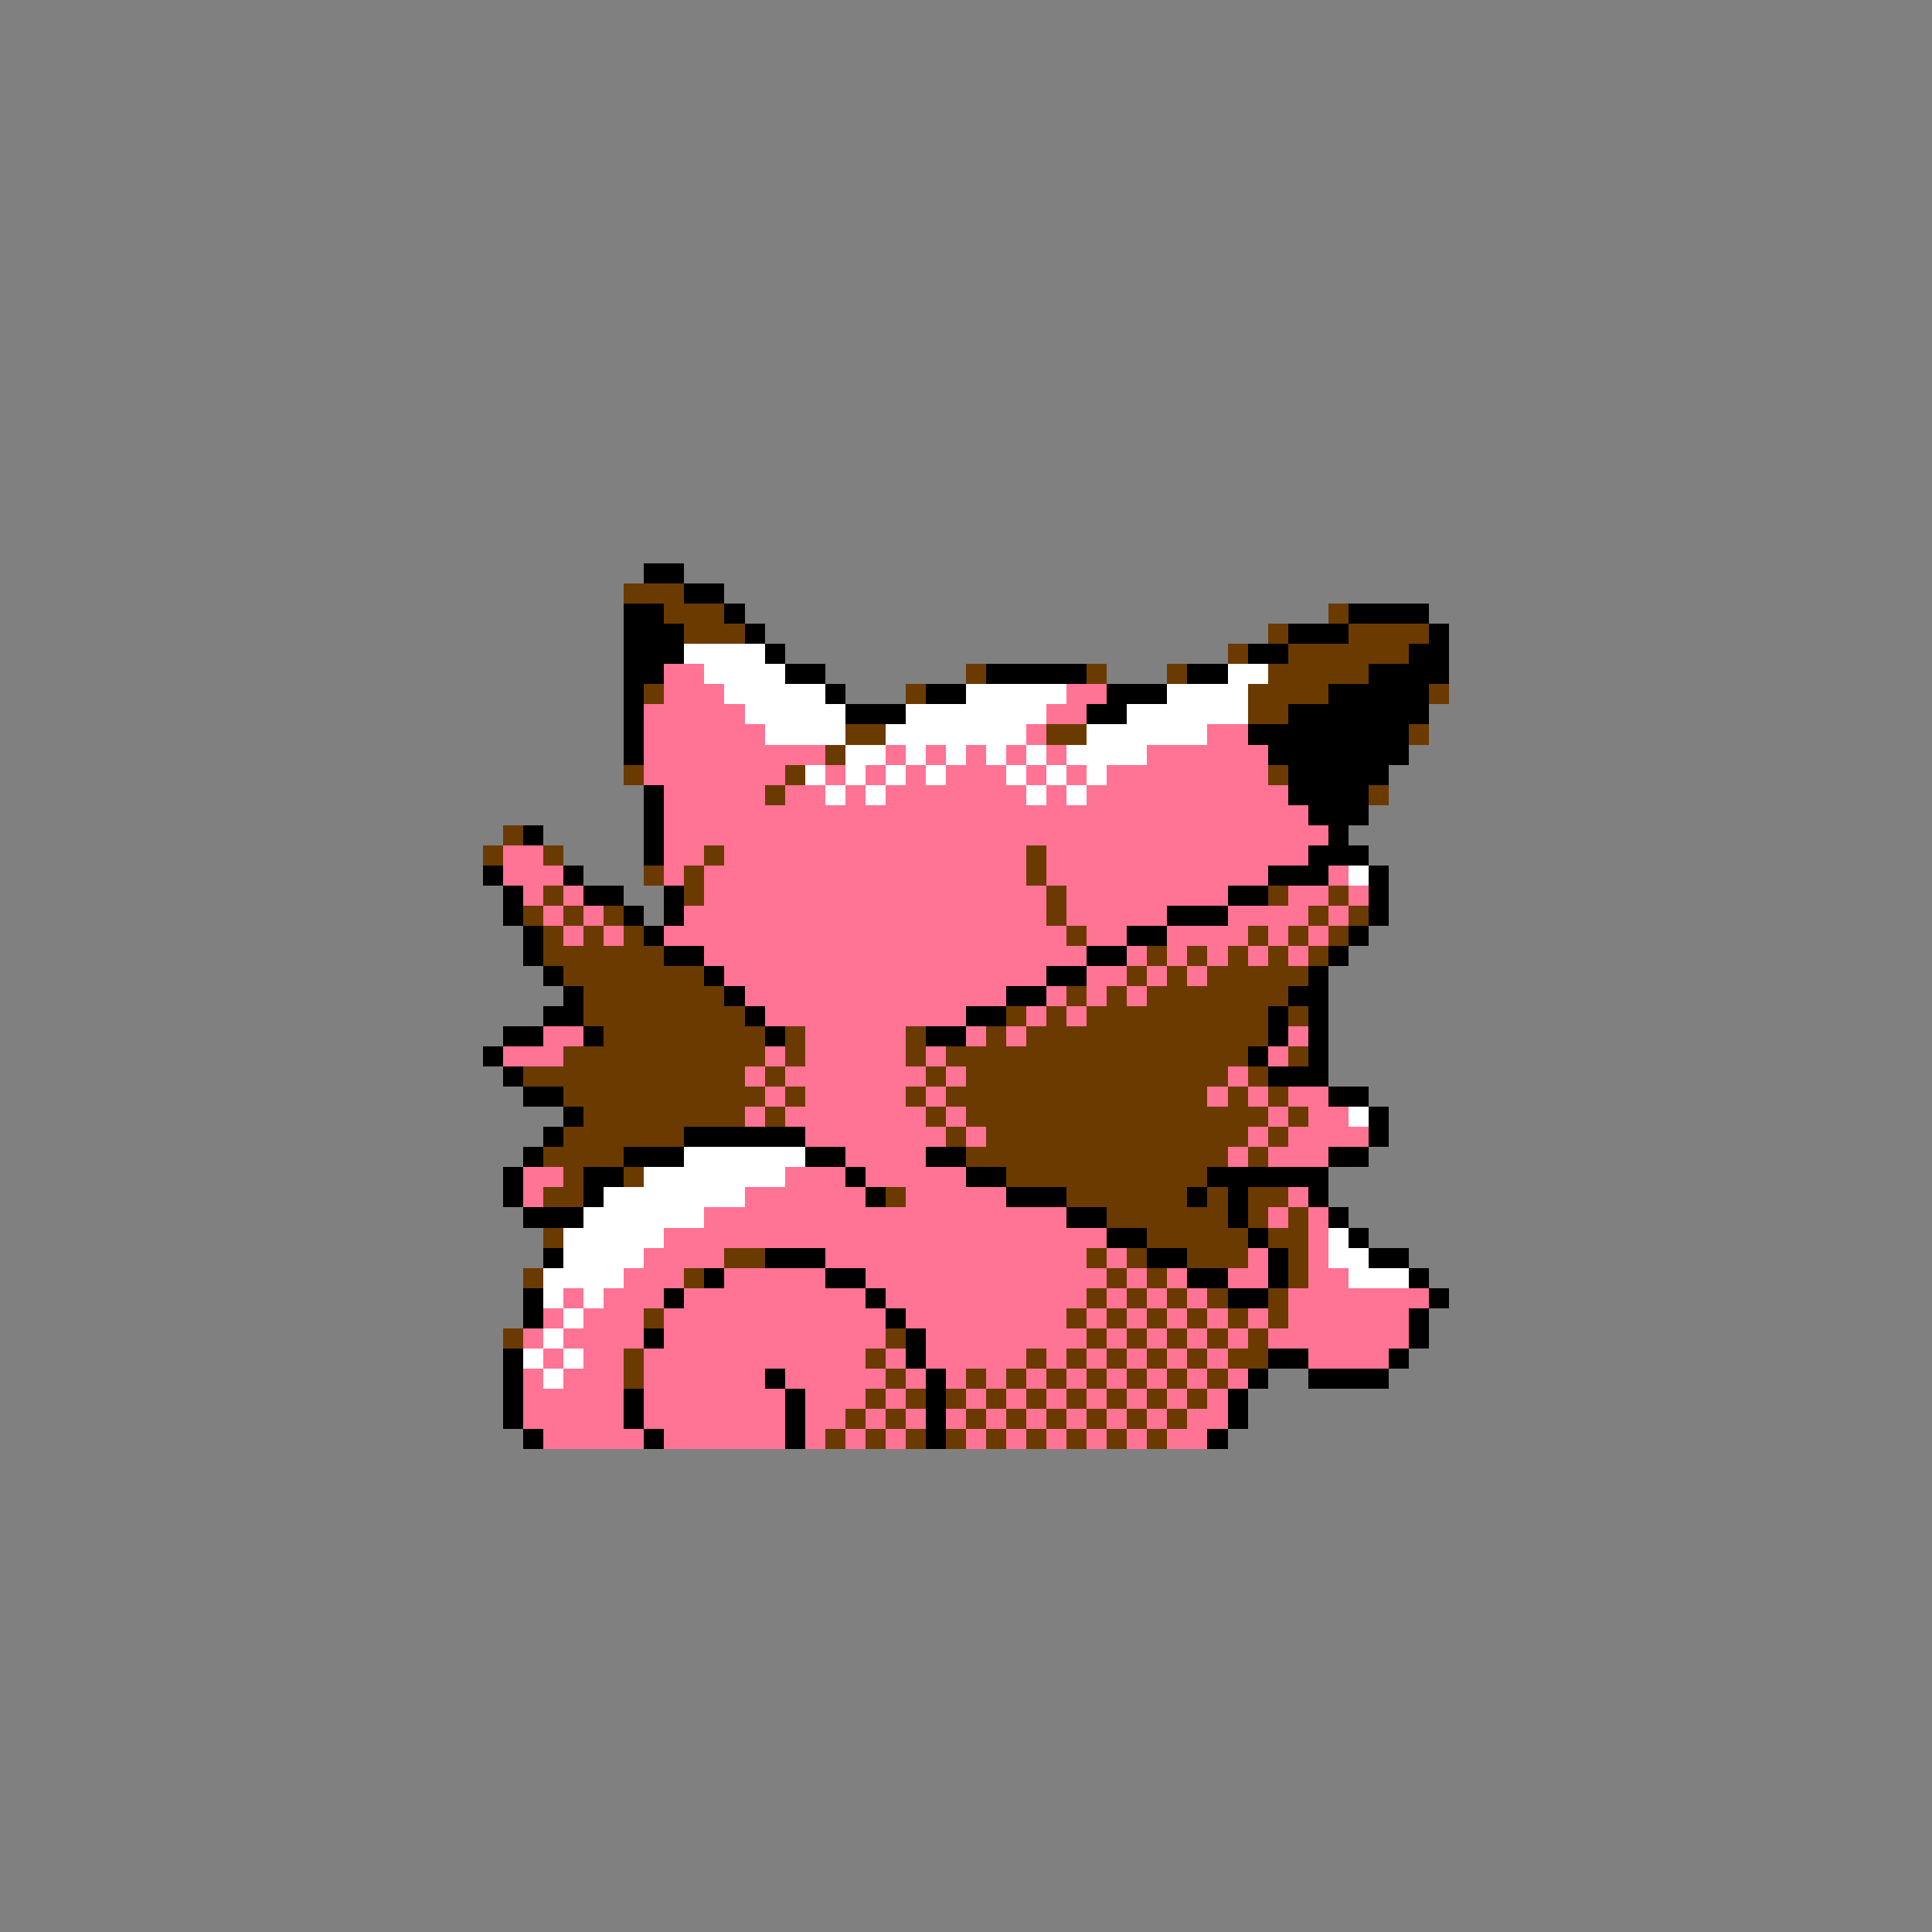 <svg xmlns="http://www.w3.org/2000/svg" viewBox="0 -0.5 96 96" shape-rendering="crispEdges">
<rect x="0" y="-0.5" width="96" height="96" fill="#808080" stroke="none"/>
<path stroke="#000000" d="M32 28h2M34 29h2M31 30h2M36 30h1M67 30h4M31 31h3M37 31h1M64 31h3M71 31h1M31 32h3M38 32h1M62 32h2M70 32h2M31 33h2M39 33h2M49 33h5M59 33h2M68 33h4M31 34h1M41 34h1M46 34h2M55 34h3M66 34h5M31 35h1M42 35h3M54 35h2M64 35h7M31 36h1M62 36h8M31 37h1M63 37h7M64 38h5M32 39h1M64 39h4M32 40h1M65 40h3M26 41h1M32 41h1M66 41h1M32 42h1M65 42h3M24 43h1M28 43h1M63 43h3M68 43h1M25 44h1M29 44h2M33 44h1M61 44h2M68 44h1M25 45h1M31 45h1M33 45h1M58 45h3M68 45h1M26 46h1M32 46h1M56 46h2M67 46h1M26 47h1M33 47h2M54 47h2M66 47h1M27 48h1M35 48h1M52 48h2M65 48h1M28 49h1M36 49h1M50 49h2M64 49h2M27 50h2M37 50h1M48 50h2M63 50h1M65 50h1M25 51h2M29 51h1M38 51h1M46 51h2M63 51h1M65 51h1M24 52h1M62 52h1M65 52h1M25 53h1M63 53h3M26 54h2M66 54h2M28 55h1M68 55h1M27 56h1M34 56h6M68 56h1M26 57h1M31 57h3M40 57h2M46 57h2M66 57h2M25 58h1M29 58h2M42 58h1M48 58h2M60 58h6M25 59h1M29 59h1M43 59h1M50 59h3M59 59h1M61 59h1M65 59h1M26 60h3M53 60h2M61 60h1M66 60h1M55 61h2M62 61h1M67 61h1M27 62h1M38 62h3M57 62h2M63 62h1M68 62h2M35 63h1M41 63h2M59 63h2M63 63h1M70 63h1M26 64h1M33 64h1M43 64h1M61 64h2M71 64h1M26 65h1M44 65h1M70 65h1M32 66h1M45 66h1M70 66h1M25 67h1M45 67h1M63 67h2M69 67h1M25 68h1M38 68h1M46 68h1M62 68h1M65 68h4M25 69h1M31 69h1M39 69h1M46 69h1M61 69h1M25 70h1M31 70h1M39 70h1M46 70h1M61 70h1M26 71h1M32 71h1M39 71h1M46 71h1M60 71h1" />
<path stroke="#6b3a00" d="M31 29h3M33 30h3M66 30h1M34 31h3M63 31h1M67 31h4M61 32h1M64 32h6M48 33h1M54 33h1M58 33h1M63 33h5M32 34h1M45 34h1M62 34h4M71 34h1M62 35h2M42 36h2M52 36h2M70 36h1M41 37h1M31 38h1M39 38h1M63 38h1M38 39h1M68 39h1M25 41h1M24 42h1M27 42h1M35 42h1M51 42h1M32 43h1M34 43h1M51 43h1M27 44h1M34 44h1M52 44h1M63 44h1M66 44h1M26 45h1M28 45h1M30 45h1M52 45h1M65 45h1M67 45h1M27 46h1M29 46h1M31 46h1M53 46h1M62 46h1M64 46h1M66 46h1M27 47h6M57 47h1M59 47h1M61 47h1M63 47h1M65 47h1M28 48h7M56 48h1M58 48h1M60 48h5M29 49h7M53 49h1M55 49h1M57 49h7M29 50h8M50 50h1M52 50h1M54 50h9M64 50h1M30 51h8M39 51h1M45 51h1M49 51h1M51 51h12M28 52h10M39 52h1M45 52h1M47 52h15M64 52h1M26 53h11M38 53h1M46 53h1M48 53h13M62 53h1M28 54h10M39 54h1M45 54h1M47 54h13M61 54h1M63 54h1M29 55h8M38 55h1M46 55h1M48 55h15M64 55h1M28 56h6M47 56h1M49 56h13M63 56h1M27 57h4M48 57h13M62 57h1M28 58h1M31 58h1M50 58h10M27 59h2M44 59h1M53 59h6M60 59h1M62 59h2M55 60h6M62 60h1M64 60h1M27 61h1M57 61h5M63 61h2M36 62h2M54 62h1M56 62h1M59 62h3M64 62h1M26 63h1M34 63h1M55 63h1M57 63h1M64 63h1M54 64h1M56 64h1M58 64h1M60 64h1M63 64h1M32 65h1M53 65h1M55 65h1M57 65h1M59 65h1M61 65h1M63 65h1M25 66h1M44 66h1M54 66h1M56 66h1M58 66h1M60 66h1M62 66h1M31 67h1M43 67h1M51 67h1M53 67h1M55 67h1M57 67h1M59 67h1M61 67h2M31 68h1M44 68h1M48 68h1M50 68h1M52 68h1M54 68h1M56 68h1M58 68h1M60 68h1M43 69h1M45 69h1M47 69h1M49 69h1M51 69h1M53 69h1M55 69h1M57 69h1M59 69h1M42 70h1M44 70h1M48 70h1M50 70h1M52 70h1M54 70h1M56 70h1M58 70h1M41 71h1M43 71h1M45 71h1M47 71h1M49 71h1M51 71h1M53 71h1M55 71h1M57 71h1" />
<path stroke="#ffffff" d="M34 32h4M35 33h4M61 33h2M36 34h5M48 34h5M58 34h4M37 35h5M45 35h7M56 35h6M38 36h4M44 36h7M54 36h6M42 37h2M45 37h1M47 37h1M49 37h1M51 37h1M53 37h4M40 38h1M42 38h1M44 38h1M46 38h1M50 38h1M52 38h1M54 38h1M41 39h1M43 39h1M51 39h1M53 39h1M67 43h1M67 55h1M34 57h6M32 58h7M30 59h7M29 60h6M28 61h5M66 61h1M28 62h4M66 62h2M27 63h4M67 63h3M27 64h1M29 64h1M28 65h1M27 66h1M26 67h1M28 67h1M27 68h1" />
<path stroke="#ff7394" d="M33 33h2M33 34h3M53 34h2M32 35h5M52 35h2M32 36h6M51 36h1M60 36h2M32 37h9M44 37h1M46 37h1M48 37h1M50 37h1M52 37h1M57 37h6M32 38h7M41 38h1M43 38h1M45 38h1M47 38h3M51 38h1M53 38h1M55 38h8M33 39h5M39 39h2M42 39h1M44 39h7M52 39h1M54 39h10M33 40h32M33 41h33M25 42h2M33 42h2M36 42h15M52 42h13M25 43h3M33 43h1M35 43h16M52 43h11M66 43h1M26 44h1M28 44h1M35 44h17M53 44h8M64 44h2M67 44h1M27 45h1M29 45h1M34 45h18M53 45h5M61 45h4M66 45h1M28 46h1M30 46h1M33 46h20M54 46h2M58 46h4M63 46h1M65 46h1M35 47h19M56 47h1M58 47h1M60 47h1M62 47h1M64 47h1M36 48h16M54 48h2M57 48h1M59 48h1M37 49h13M52 49h1M54 49h1M56 49h1M38 50h10M51 50h1M53 50h1M27 51h2M40 51h5M48 51h1M50 51h1M64 51h1M25 52h3M38 52h1M40 52h5M46 52h1M63 52h1M37 53h1M39 53h7M47 53h1M61 53h1M38 54h1M40 54h5M46 54h1M60 54h1M62 54h1M64 54h2M37 55h1M39 55h7M47 55h1M63 55h1M65 55h2M40 56h7M48 56h1M62 56h1M64 56h4M42 57h4M61 57h1M63 57h3M26 58h2M39 58h3M43 58h5M26 59h1M37 59h6M45 59h5M64 59h1M35 60h18M63 60h1M65 60h1M33 61h22M65 61h1M32 62h4M41 62h13M55 62h1M62 62h1M65 62h1M31 63h3M36 63h5M43 63h12M56 63h1M58 63h1M61 63h2M65 63h2M28 64h1M30 64h3M34 64h9M44 64h10M55 64h1M57 64h1M59 64h1M64 64h7M27 65h1M29 65h3M33 65h11M45 65h8M54 65h1M56 65h1M58 65h1M60 65h1M62 65h1M64 65h6M26 66h1M28 66h4M33 66h11M46 66h8M55 66h1M57 66h1M59 66h1M61 66h1M63 66h7M27 67h1M29 67h2M32 67h11M44 67h1M46 67h5M52 67h1M54 67h1M56 67h1M58 67h1M60 67h1M65 67h4M26 68h1M28 68h3M32 68h6M39 68h5M45 68h1M47 68h1M49 68h1M51 68h1M53 68h1M55 68h1M57 68h1M59 68h1M61 68h1M26 69h5M32 69h7M40 69h3M44 69h1M48 69h1M50 69h1M52 69h1M54 69h1M56 69h1M58 69h1M60 69h1M26 70h5M32 70h7M40 70h2M43 70h1M45 70h1M47 70h1M49 70h1M51 70h1M53 70h1M55 70h1M57 70h1M59 70h2M27 71h5M33 71h6M40 71h1M42 71h1M44 71h1M48 71h1M50 71h1M52 71h1M54 71h1M56 71h1M58 71h2" />
</svg>